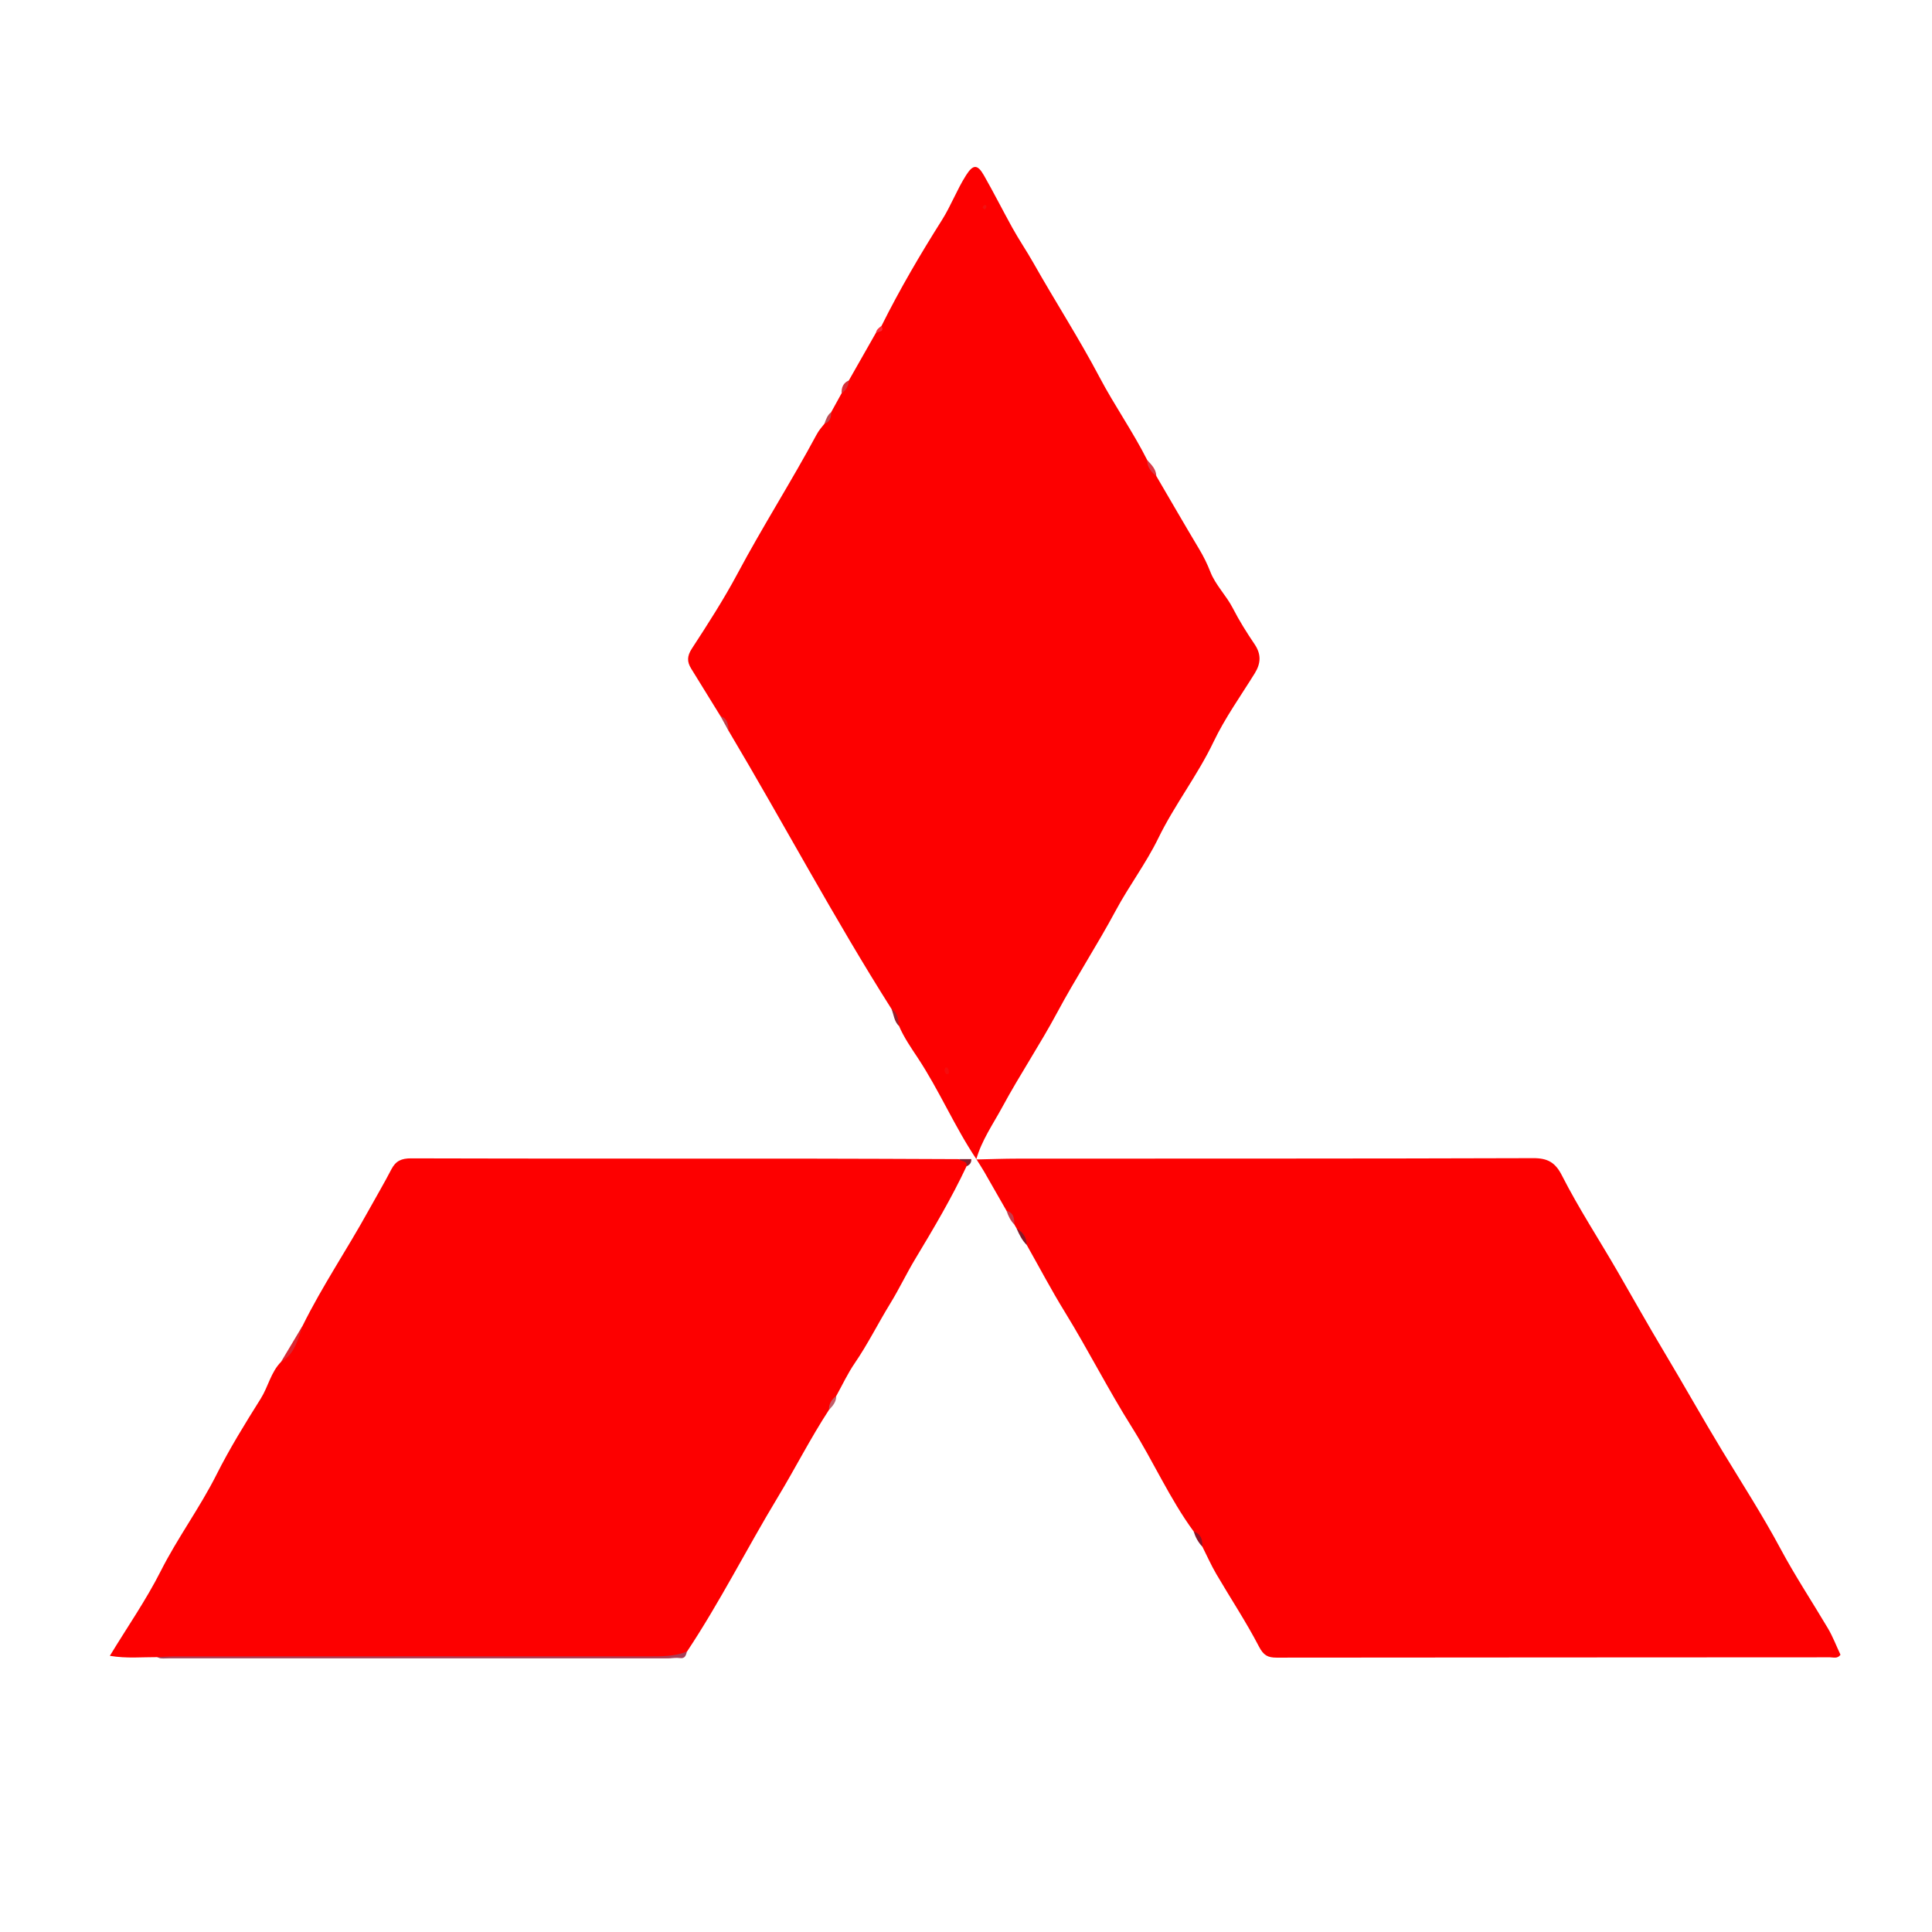 <?xml version="1.0" encoding="UTF-8"?>
<svg id="Layer_1" xmlns="http://www.w3.org/2000/svg" viewBox="0 0 1080 1080">
  <defs>
    <style>
      .cls-1 {
        fill: #bf484f;
      }

      .cls-2 {
        fill: #96232e;
      }

      .cls-3 {
        fill: #d53239;
      }

      .cls-4 {
        fill: #fd0000;
      }

      .cls-5 {
        fill: #85202d;
      }

      .cls-6 {
        fill: #841928;
      }

      .cls-7 {
        fill: #8d1327;
      }

      .cls-8 {
        fill: #fd2b38;
      }

      .cls-9 {
        fill: #f11111;
      }

      .cls-10 {
        fill: #a83d56;
      }

      .cls-11 {
        fill: #f50c0d;
      }

      .cls-12 {
        fill: #d93946;
      }

      .cls-13 {
        fill: #c53d4c;
      }

      .cls-14 {
        fill: #da2833;
      }

      .cls-15 {
        fill: #c2404c;
      }

      .cls-16 {
        fill: #c25e69;
      }
    </style>
  </defs>
  <path class="cls-4" d="M545.69,648.15c7.69-.16,15.38-.46,23.07-.46,96.12-.05,192.25.04,288.37-.27,8.07-.03,12.31,2.42,15.99,9.66,9.38,18.43,20.76,35.78,31.1,53.68,8.6,14.89,17.06,29.99,25.88,44.72,11,18.37,21.45,37.08,32.56,55.39,11.03,18.19,22.6,36.12,32.64,54.86,8.18,15.27,17.69,29.63,26.49,44.47,2.78,4.69,4.73,9.87,7.05,14.81-1.69,2.38-3.97,1.44-5.85,1.44-103.12.07-206.25.07-309.37.18-4.88,0-7.29-1.25-9.84-6.16-7.23-13.93-15.97-27.08-23.91-40.66-2.87-4.91-5.18-10.15-7.75-15.24-1.44-2.92-1.92-6.39-4.84-8.46-13.43-18.3-22.53-39.18-34.56-58.29-13.28-21.1-24.51-43.36-37.57-64.58-7.48-12.15-14.13-24.8-21.16-37.23-1.27-3.46-3.57-6.28-5.67-9.23-.43-.75-.87-1.51-1.3-2.26-1.16-2.69-1.59-5.8-4.32-7.6-4.18-7.32-8.34-14.64-12.55-21.94-1.37-2.37-2.89-4.65-4.35-6.97l-.11.13Z"/>
  <path class="cls-4" d="M169.22,740.99c10.96-22.14,24.82-42.61,36.74-64.2,4.26-7.72,8.77-15.3,12.81-23.12,2.43-4.71,5.66-6.16,11.02-6.14,73.22.21,146.44.11,219.66.15,28.91.02,57.81.18,86.72.28,1.28,1.44,6.29-.89,4.1,4.05-8.39,17.84-18.43,34.79-28.58,51.64-4.97,8.25-9.09,16.97-14.07,25.07-6.75,10.99-12.47,22.58-19.78,33.25-3.97,5.78-6.95,12.24-10.38,18.39-1.32,2.6-2.84,5.09-4.05,7.75-10.35,15.85-18.9,32.76-28.66,48.91-17.25,28.55-32.25,58.42-50.72,86.24-3.58,2.3-7.31,3.64-11.74,3.64-92.95-.09-185.9-.06-278.86-.08-1.85,0-3.74.31-5.52-.47-8.51-.05-17.06.86-26.51-.73,9.86-16.23,20.29-31.23,28.45-47.37,9.4-18.6,21.83-35.35,31.17-53.91,7.38-14.67,16.01-28.62,24.74-42.51,4.17-6.63,5.63-14.76,11.34-20.54,6.11-5.53,8.39-13.34,12.12-20.28Z"/>
  <path class="cls-4" d="M402.75,400.31c-5.45-8.84-10.88-17.7-16.36-26.52-2.41-3.87-2.37-7.02.38-11.24,8.95-13.73,17.85-27.56,25.56-42,14-26.25,30.04-51.33,44.1-77.52,1.24-2.32,2.83-4.19,4.43-6.14,1.7-1.87,2.95-4.01,3.74-6.41,1.96-3.55,3.91-7.11,5.87-10.66,1.23-2.44,2.54-4.83,4.03-7.13,5.06-8.89,10.11-17.79,15.17-26.68,1.46-.93,2.51-2.2,3.1-3.83,10.15-20.37,21.63-39.95,33.8-59.2,5-7.92,8.35-16.95,13.45-24.98,3.86-6.09,6.35-6.38,10.01.05,5.47,9.6,10.46,19.48,15.8,29.15,3.72,6.74,8.07,13.09,11.87,19.81,12.11,21.43,25.51,42.17,36.98,63.92,8.31,15.76,18.58,30.31,26.59,46.2,1.28,3.24,3.86,5.74,5.12,8.99,7.94,13.57,15.79,27.18,23.86,40.67,2.49,4.16,4.58,8.33,6.36,12.91,2.87,7.38,8.9,13.15,12.57,20.33,3.57,6.97,7.78,13.65,12.17,20.14,3.77,5.59,3.49,10.68.08,16.19-7.85,12.68-16.64,24.94-23.04,38.33-8.97,18.78-21.8,35.22-30.88,53.85-6.88,14.11-16.4,26.69-23.79,40.45-10.38,19.34-22.4,37.73-32.74,57.02-9.62,17.94-20.93,34.81-30.56,52.62-5.19,9.6-11.66,18.77-14.7,29.52,0,0,.12-.13.11-.13-12.22-18.19-20.76-38.5-32.86-56.77-3.79-5.72-7.71-11.38-10.42-17.74-1.72-2.99-1.66-6.75-4.14-9.4-32.16-50.74-60.32-103.8-91.02-155.4-1.36-2.9-1.88-6.26-4.61-8.41Z"/>
  <path class="cls-10" d="M87.91,926.33c3.02-.13,6.04-.37,9.06-.38,88.42-.04,176.84-.07,265.26-.03,7.41,0,14.76.12,21.79-2.68-.62,1.99-.95,4.08-4.02,3.63-2.04-.3-4.18.12-6.27.12-92.99.01-185.98.02-278.97,0-2.29,0-4.67.52-6.86-.66Z"/>
  <path class="cls-14" d="M169.22,740.99c-2.68,7.57-4.25,15.8-12.12,20.28,4.04-6.76,8.08-13.52,12.12-20.28Z"/>
  <path class="cls-12" d="M646.38,266.12c-2.9-2.32-5.13-5.01-5.12-8.99,2.35,2.63,5.03,5.07,5.12,8.99Z"/>
  <path class="cls-2" d="M498.38,564.11c3.67,2.13,3.67,5.87,4.14,9.4-2.74-2.54-2.83-6.24-4.14-9.4Z"/>
  <path class="cls-6" d="M568.32,686.79c3.6,2.02,5.55,5.06,5.67,9.22-2.62-2.63-4.23-5.87-5.67-9.22Z"/>
  <path class="cls-7" d="M667.27,856.11c4.18,1.35,4.95,4.65,4.84,8.46-2.33-2.41-3.85-5.28-4.84-8.46Z"/>
  <path class="cls-3" d="M474.49,212.68c-.14,3.05-1.4,5.47-4.03,7.13-.11-3.19.9-5.76,4.03-7.13Z"/>
  <path class="cls-15" d="M402.75,400.31c4.11,1.39,4.29,4.94,4.61,8.41-1.54-2.8-3.07-5.6-4.61-8.41Z"/>
  <path class="cls-5" d="M540.27,652c.72-3.46-3.01-2.43-4.1-4.05h6.79c.16,2.08-.96,3.26-2.68,4.05Z"/>
  <path class="cls-13" d="M562.7,676.93c4.14,1,4.24,4.29,4.32,7.6-2.11-2.15-3.4-4.77-4.32-7.6Z"/>
  <path class="cls-16" d="M463.42,788.09c-.12-3.35,1.5-5.79,4.05-7.75.03,3.3-1.91,5.57-4.05,7.75Z"/>
  <path class="cls-1" d="M464.6,230.46c.05,2.89-.59,5.38-3.74,6.41.86-2.36,1.6-4.79,3.74-6.41Z"/>
  <path class="cls-8" d="M492.76,182.17c1.82,3.59-1.54,2.98-3.1,3.83.32-1.86,1.78-2.79,3.1-3.83Z"/>
  <path class="cls-11" d="M528.91,600.46c-.26-.57-.82-1.32-.91-2.11-.11-.97.52-1.99,1.58-1.49.56.27.74,1.54.88,2.4.11.68-.17,1.35-1.54,1.21Z"/>
  <path class="cls-9" d="M551.42,115.98c-.26.29-.64.72-1.03,1.15-.38-.38-1.11-.82-1.06-1.14.08-.51.58-1.18,1.06-1.36.81-.3,1.01.41,1.03,1.35Z"/>
</svg>